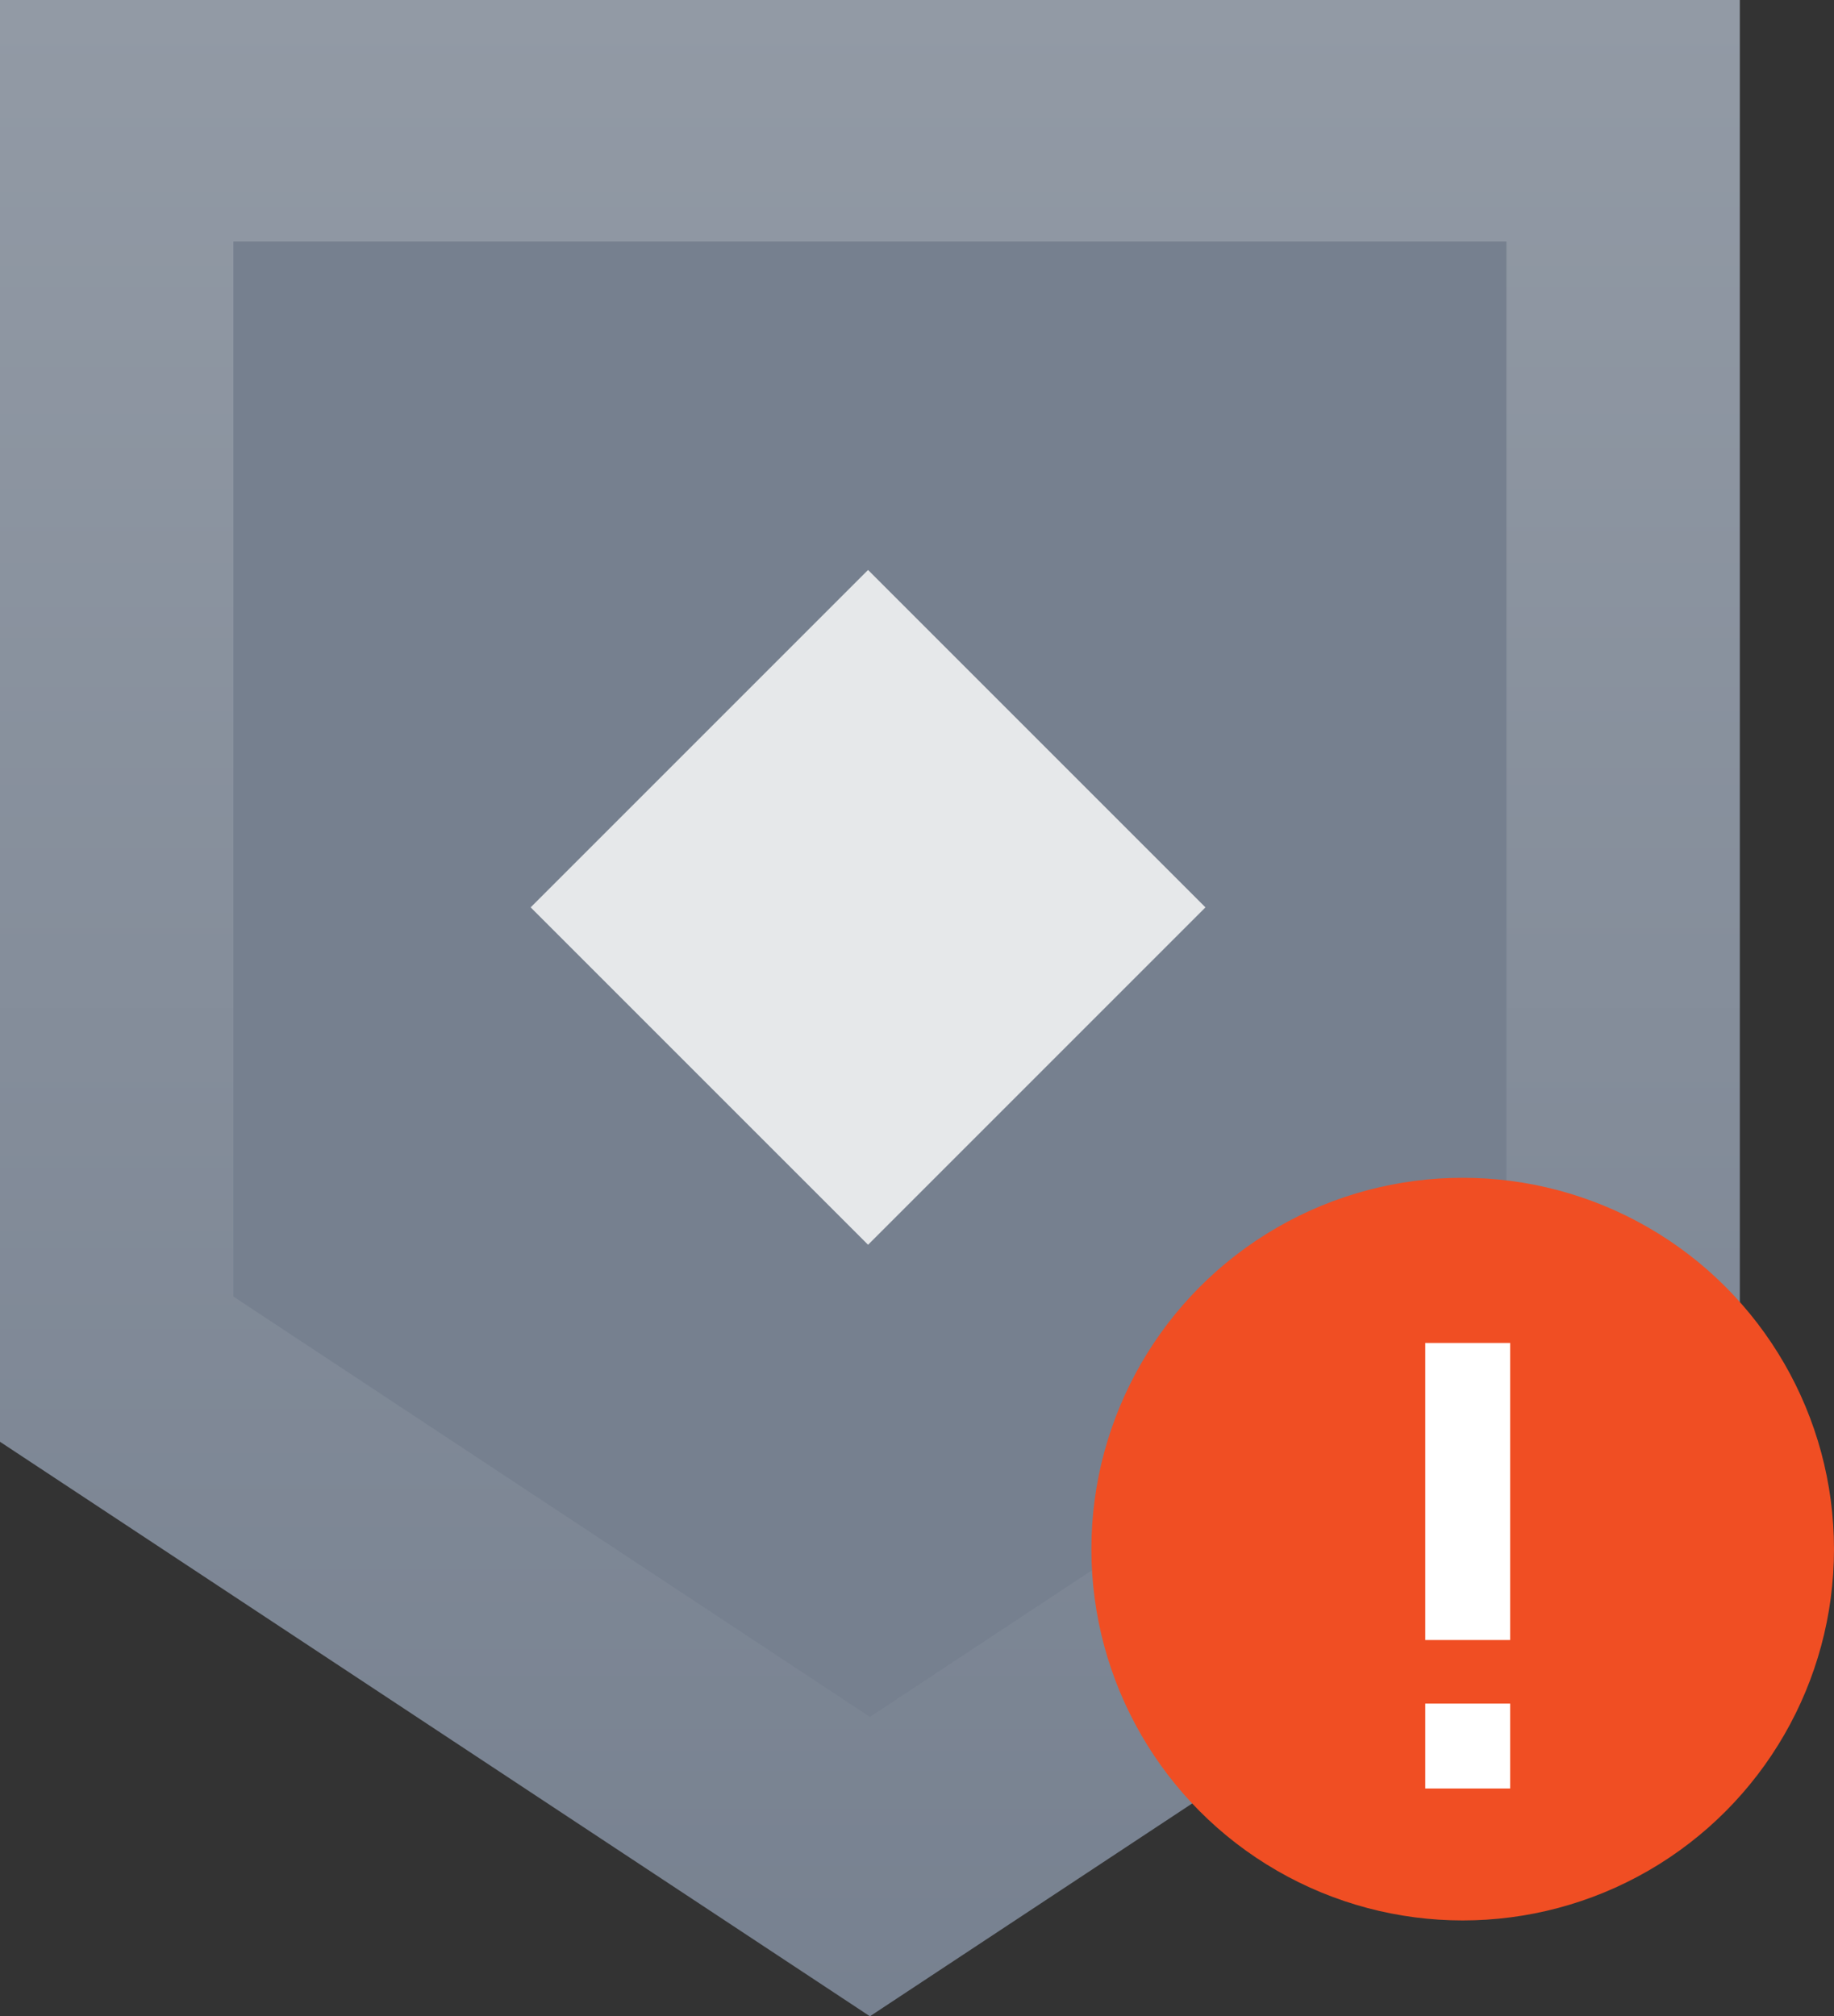 <svg xmlns="http://www.w3.org/2000/svg" width="86.438" height="95.026">
    <rect width="100%" height="100%" fill="#333333" stroke="none"/>
    <defs>
        <linearGradient id="linear-gradient" x1=".5" x2=".5" y2="1" gradientUnits="objectBoundingBox">
            <stop offset="0" stop-color="#929aa5"/>
            <stop offset="1" stop-color="#778190"/>
        </linearGradient>
        <linearGradient id="linear-gradient-2" x1=".5" x2=".5" y2="1" gradientUnits="objectBoundingBox">
            <stop offset="0" stop-color="#76808f"/>
            <stop offset="1" stop-color="#76808f"/>
        </linearGradient>
        <style>
            .cls-5{fill:#fff}
        </style>
    </defs>
    <g id="Group_3529" data-name="Group 3529" transform="translate(-7800 -98)">
        <path id="Path_5183" data-name="Path 5183" d="M2317.549 84.715v67.95l41 27.076 41-27.076v-67.95z" transform="translate(5482.451 13.285)" style="fill:url(#linear-gradient)"/>
        <path id="Path_5184" data-name="Path 5184" d="M2328.549 96.1v49.72l30 19.812 30-19.812V96.1z" transform="translate(5482.451 13.285)" style="fill:url(#linear-gradient-2)"/>
        <path id="Rectangle_1957" data-name="Rectangle 1957" transform="rotate(45 3769.734 9527.249)" style="fill:#e6e8ea" d="M0 0h22.488v22.488H0z"/>
        <circle id="Ellipse_7" data-name="Ellipse 7" cx="17.5" cy="17.5" r="17.5" transform="translate(7851.438 153.509)" style="fill:#f04e23"/>
        <path id="Rectangle_1958" data-name="Rectangle 1958" class="cls-5" transform="translate(7867.174 161.293)" d="M0 0h4v14H0z"/>
        <path id="Rectangle_1959" data-name="Rectangle 1959" class="cls-5" transform="translate(7867.174 178.29)" d="M0 0h4v4H0z"/>
    </g>
</svg>
